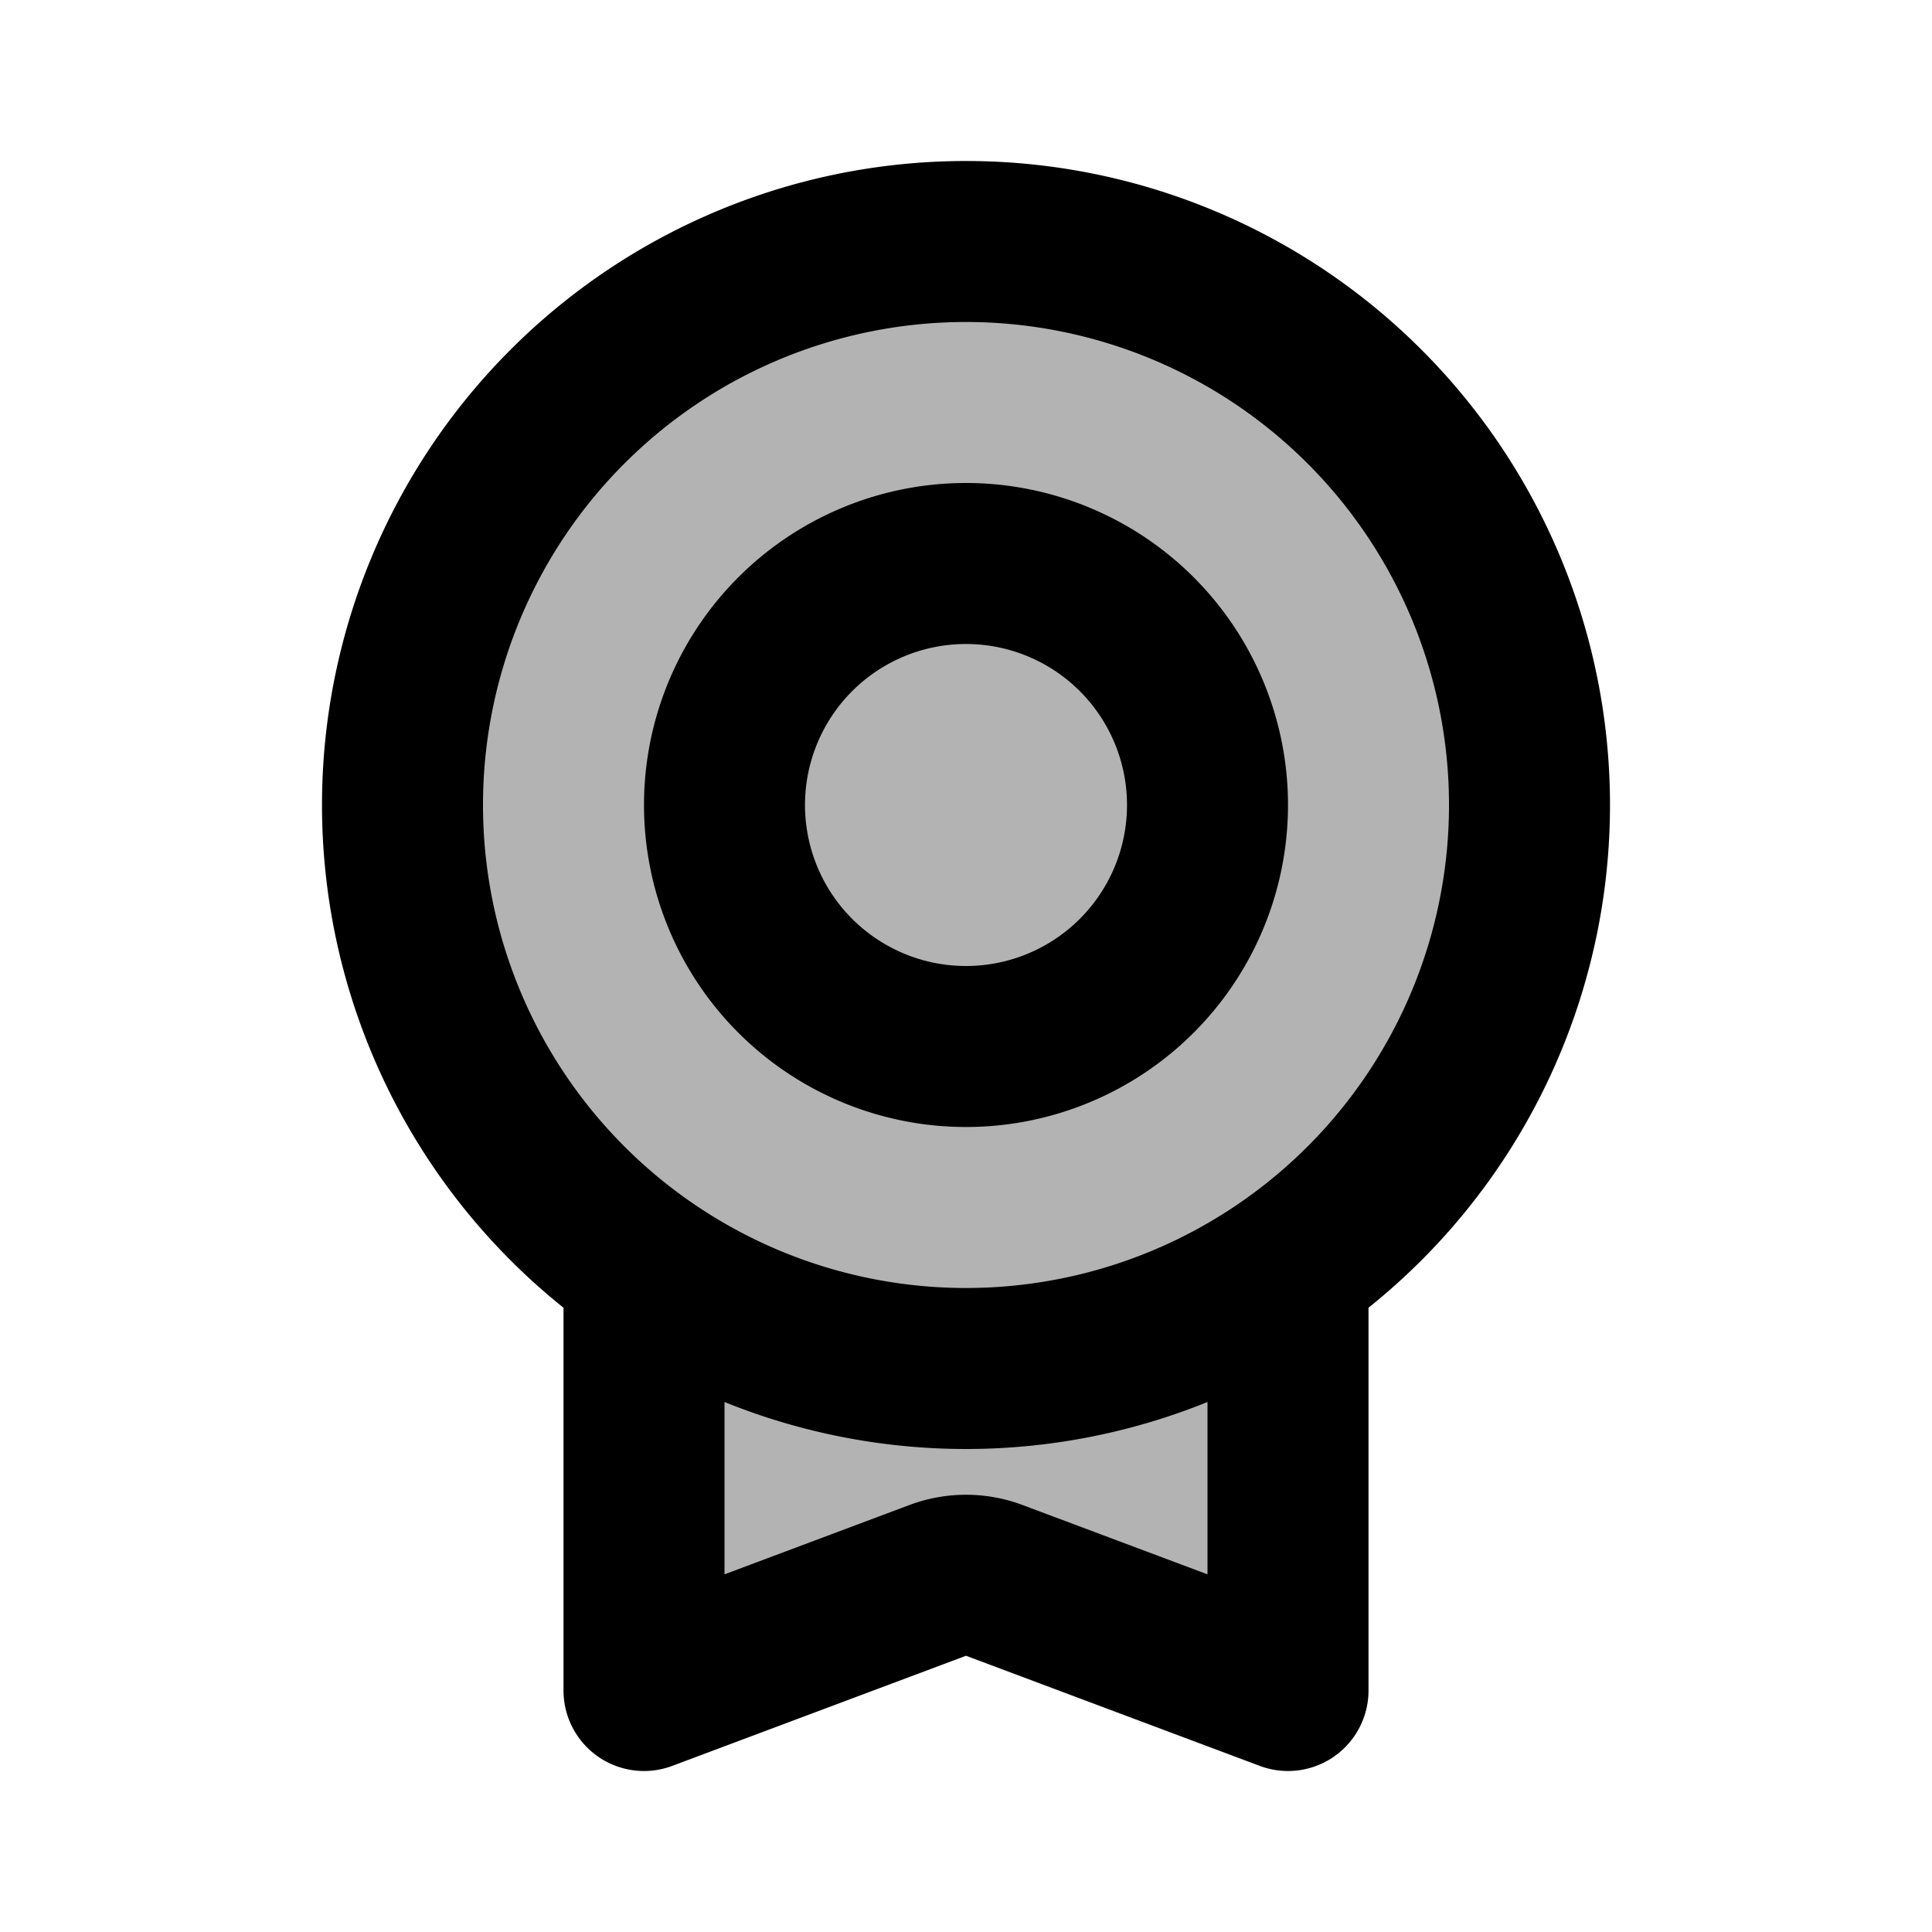 <svg xmlns="http://www.w3.org/2000/svg" width="24" height="24" viewBox="0 0 24 24" fill="none">
    <path fill="currentColor" d="M16 15.745a7 7 0 1 0-8 0V21l3.649-1.368a1 1 0 0 1 .702 0L16 21z" opacity=".3"/>
    <path stroke="currentColor" stroke-linecap="round" stroke-linejoin="round" stroke-width="2" d="M8 15.745V21l3.649-1.368a1 1 0 0 1 .702 0L16 21v-5.255M15 10a3 3 0 1 1-6 0 3 3 0 0 1 6 0m4 0a7 7 0 1 1-14 0 7 7 0 0 1 14 0"/>
</svg>
